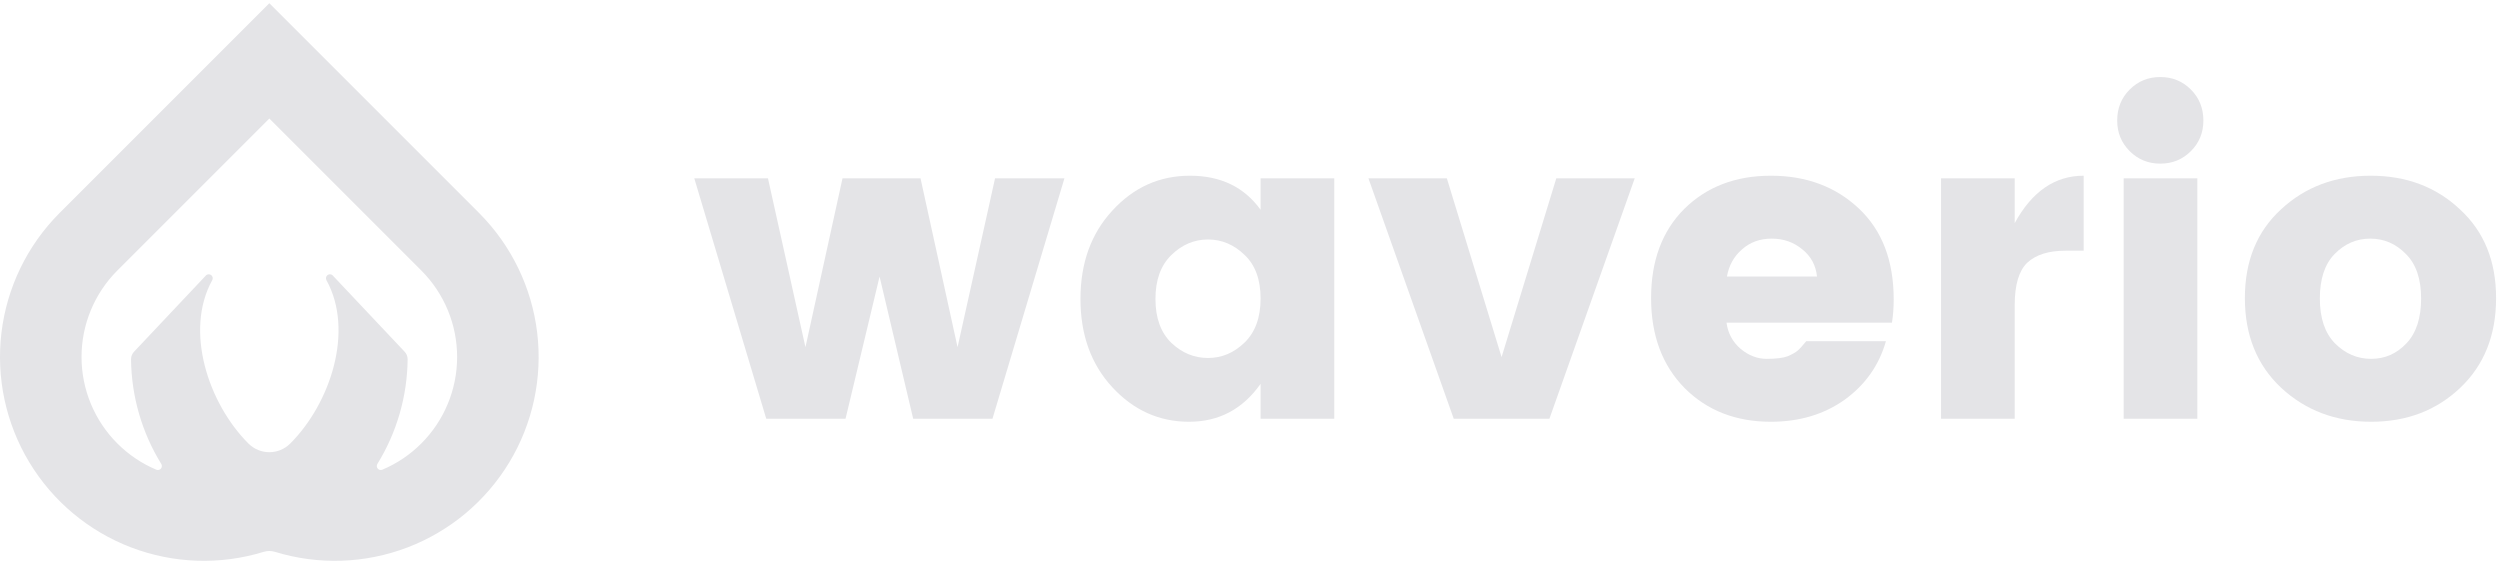 <svg width="165" height="38" viewBox="0 0 165 38" fill="none" xmlns="http://www.w3.org/2000/svg">
<path d="M31.637 14.075L31.615 14.053C31.613 14.052 31.612 14.05 31.611 14.048L17.776 0.213L3.941 14.048C3.939 14.05 3.938 14.052 3.937 14.053L3.914 14.075C1.798 16.202 0.455 18.976 0.096 21.955C-0.262 24.934 0.386 27.947 1.936 30.515C3.487 33.084 5.852 35.06 8.655 36.13C11.458 37.2 14.538 37.303 17.405 36.421C17.647 36.347 17.905 36.347 18.146 36.421C21.014 37.303 24.094 37.2 26.896 36.13C29.699 35.059 32.063 33.083 33.614 30.515C35.165 27.947 35.812 24.934 35.454 21.955C35.096 18.976 33.752 16.203 31.637 14.075ZM8.86 23.199C8.793 23.266 8.74 23.346 8.703 23.434C8.667 23.522 8.648 23.616 8.648 23.711C8.673 26.153 9.363 28.542 10.644 30.621C10.673 30.668 10.687 30.723 10.682 30.778C10.678 30.834 10.657 30.886 10.621 30.928C10.585 30.971 10.537 31.001 10.483 31.014C10.429 31.027 10.373 31.023 10.322 31.002C9.358 30.597 8.483 30.008 7.745 29.268C6.233 27.756 5.383 25.705 5.381 23.566C5.38 21.427 6.228 19.375 7.738 17.86L17.776 7.823L27.813 17.86C29.324 19.375 30.172 21.427 30.17 23.566C30.169 25.705 29.319 27.756 27.806 29.268C27.068 30.008 26.193 30.597 25.23 31.002C25.179 31.023 25.122 31.027 25.068 31.014C25.015 31.001 24.966 30.971 24.93 30.928C24.895 30.886 24.873 30.834 24.869 30.778C24.865 30.723 24.878 30.668 24.907 30.621C26.189 28.542 26.88 26.153 26.904 23.711C26.904 23.616 26.886 23.522 26.849 23.434C26.812 23.346 26.759 23.266 26.691 23.198L21.943 18.163C21.896 18.123 21.837 18.102 21.775 18.102C21.713 18.102 21.654 18.123 21.607 18.163C21.559 18.202 21.528 18.257 21.517 18.317C21.505 18.378 21.516 18.44 21.546 18.494C23.39 21.831 21.805 26.623 19.16 29.268L19.146 29.282C18.782 29.643 18.289 29.846 17.776 29.845C17.262 29.845 16.77 29.642 16.405 29.281L16.392 29.268C13.747 26.623 12.162 21.831 14.006 18.494C14.037 18.441 14.047 18.378 14.036 18.318C14.025 18.257 13.993 18.203 13.946 18.163C13.899 18.124 13.839 18.102 13.777 18.102C13.716 18.102 13.656 18.124 13.609 18.163L8.86 23.199Z" fill="#E4E4E7"/>
<path d="M65.674 11.768H70.253L65.503 27.637H60.27L58.052 18.252L55.805 27.637H50.572L45.822 11.768H50.686L53.16 22.916L55.606 11.768H60.754L63.199 22.916L65.674 11.768Z" fill="#E4E4E7"/>
<path d="M82.147 22.603C82.848 21.921 83.199 20.954 83.199 19.702C83.199 18.451 82.848 17.494 82.147 16.83C81.445 16.147 80.639 15.806 79.729 15.806C78.819 15.806 78.013 16.147 77.312 16.83C76.61 17.512 76.26 18.479 76.26 19.731C76.26 20.982 76.61 21.949 77.312 22.632C78.013 23.295 78.819 23.627 79.729 23.627C80.639 23.627 81.445 23.286 82.147 22.603ZM73.415 25.561C72.012 24.044 71.311 22.101 71.311 19.731C71.311 17.361 72.012 15.417 73.415 13.9C74.819 12.365 76.525 11.597 78.535 11.597C80.563 11.597 82.118 12.346 83.199 13.844V11.768H88.062V27.637H83.199V25.334C82.023 27.002 80.45 27.836 78.478 27.836C76.506 27.836 74.819 27.078 73.415 25.561Z" fill="#E4E4E7"/>
<path d="M90.316 11.768H95.492L99.104 23.57L102.716 11.768H107.892L102.261 27.637H95.947L90.316 11.768Z" fill="#E4E4E7"/>
<path d="M116.879 27.836C114.565 27.836 112.669 27.097 111.19 25.618C109.712 24.12 108.972 22.139 108.972 19.674C108.972 17.209 109.702 15.247 111.162 13.787C112.641 12.327 114.546 11.597 116.879 11.597C119.211 11.597 121.145 12.317 122.68 13.758C124.216 15.199 124.984 17.2 124.984 19.759C124.984 20.309 124.946 20.821 124.87 21.295H113.949C114.044 21.997 114.357 22.575 114.888 23.03C115.419 23.466 115.987 23.684 116.594 23.684C117.22 23.684 117.684 23.627 117.988 23.513C118.291 23.381 118.509 23.257 118.642 23.144C118.794 23.011 118.983 22.802 119.211 22.518H124.472C124.017 24.111 123.107 25.4 121.742 26.386C120.377 27.353 118.756 27.836 116.879 27.836ZM119.922 18.252C119.846 17.512 119.524 16.915 118.955 16.46C118.386 15.986 117.713 15.749 116.935 15.749C116.158 15.749 115.504 15.986 114.973 16.46C114.442 16.915 114.11 17.512 113.978 18.252H119.922Z" fill="#E4E4E7"/>
<path d="M132.971 11.768V14.725C134.109 12.64 135.626 11.597 137.522 11.597V16.546H136.327C135.208 16.546 134.365 16.811 133.796 17.342C133.246 17.873 132.971 18.802 132.971 20.129V27.637H128.108V11.768H132.971Z" fill="#E4E4E7"/>
<path d="M144.598 9.976C144.049 10.526 143.375 10.8 142.579 10.8C141.783 10.8 141.11 10.526 140.56 9.976C140.01 9.426 139.735 8.753 139.735 7.956C139.735 7.141 140.01 6.459 140.56 5.909C141.11 5.359 141.783 5.084 142.579 5.084C143.375 5.084 144.049 5.359 144.598 5.909C145.148 6.459 145.423 7.141 145.423 7.956C145.423 8.753 145.148 9.426 144.598 9.976ZM140.162 27.637V11.768H145.025V27.637H140.162Z" fill="#E4E4E7"/>
<path d="M158.827 22.66C159.471 21.978 159.794 20.992 159.794 19.702C159.794 18.413 159.462 17.437 158.798 16.773C158.135 16.09 157.348 15.749 156.438 15.749C155.528 15.749 154.741 16.09 154.077 16.773C153.433 17.437 153.11 18.413 153.11 19.702C153.11 20.992 153.442 21.978 154.106 22.66C154.788 23.343 155.585 23.684 156.495 23.684C157.405 23.684 158.182 23.343 158.827 22.66ZM150.551 25.59C148.958 24.092 148.162 22.12 148.162 19.674C148.162 17.228 148.958 15.275 150.551 13.815C152.143 12.336 154.115 11.597 156.466 11.597C158.817 11.597 160.78 12.336 162.353 13.815C163.946 15.275 164.742 17.228 164.742 19.674C164.742 22.12 163.956 24.092 162.382 25.59C160.808 27.087 158.846 27.836 156.495 27.836C154.144 27.836 152.162 27.087 150.551 25.59Z" fill="#E4E4E7"/>
</svg>
